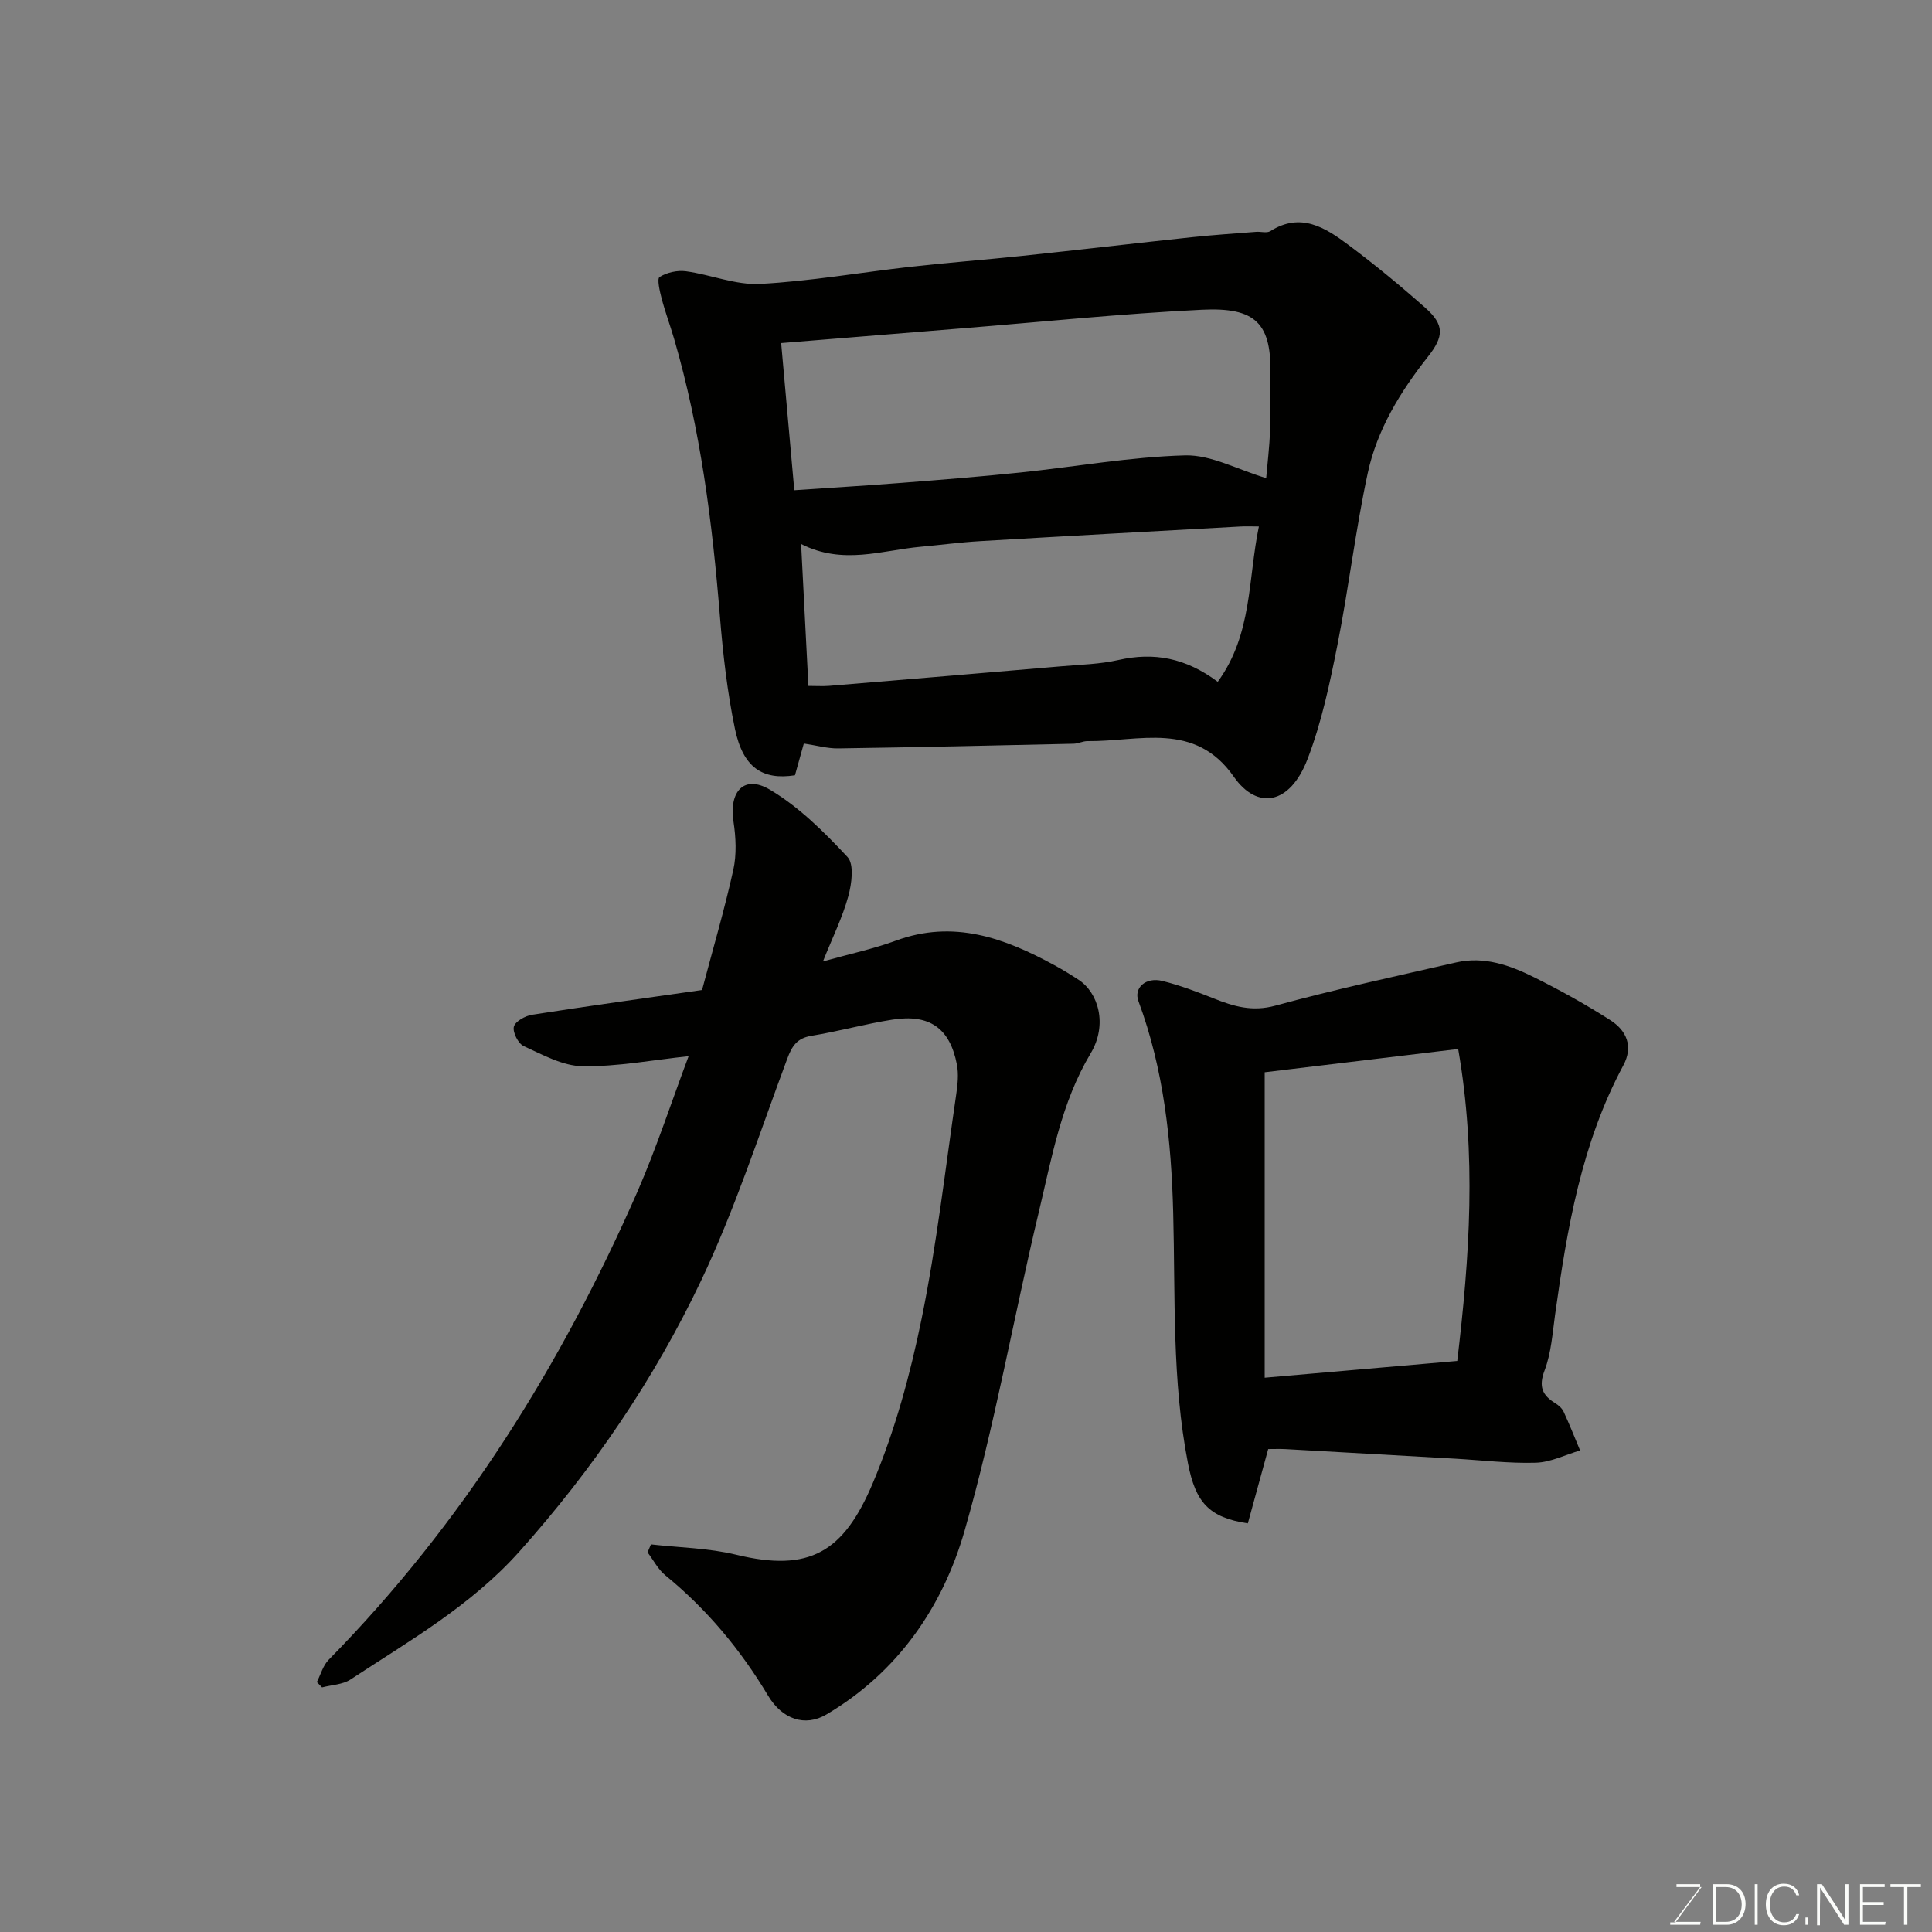 <svg enable-background="new 0 0 400 400" viewBox="0 0 400 400" xmlns="http://www.w3.org/2000/svg"><rect x="0" y="0" width="400" height="400" fill="#808080" stroke="none"/><path d="m142.57 218.67c-7.41.78-14.7 2.19-21.97 2.08-4.1-.06-8.27-2.39-12.19-4.18-1.13-.51-2.31-2.88-2.02-4.01.29-1.1 2.36-2.25 3.79-2.47 11.77-1.84 23.57-3.46 35.17-5.12 2.26-8.52 4.65-16.63 6.47-24.86.71-3.19.54-6.74.04-10.01-.96-6.25 2.21-9.75 7.5-6.63 6.04 3.57 11.27 8.78 16.11 13.97 1.4 1.5.87 5.53.16 8.12-1.18 4.33-3.22 8.43-5.25 13.5 5.65-1.59 10.49-2.61 15.08-4.3 11.94-4.41 22.48-.57 32.8 5.05 1.72.93 3.39 1.96 5.03 3.03 4.13 2.68 6.07 9.3 2.53 15.23-6.1 10.2-8.06 21.61-10.73 32.79-5.26 22-9.15 44.38-15.39 66.09-4.54 15.78-13.85 29.31-28.61 38.02-4.43 2.61-9.15.98-12.06-3.89-5.69-9.51-12.67-17.9-21.28-24.93-1.51-1.23-2.47-3.15-3.68-4.75.23-.55.46-1.1.7-1.65 5.9.67 11.94.75 17.66 2.14 15.22 3.69 22.24-.54 28.28-14.84 4.58-10.86 7.75-22.49 10.11-34.07 3.13-15.35 4.89-30.98 7.17-46.5.29-1.99.5-4.12.13-6.06-1.44-7.52-5.65-10.53-13.33-9.32-5.63.88-11.15 2.43-16.78 3.35-3.01.49-4.05 2.13-5.03 4.78-5.74 15.4-10.81 31.14-17.84 45.94-9.71 20.42-22.42 39.06-37.59 56.04-10.01 11.21-22.74 18.47-34.99 26.52-1.62 1.06-3.91 1.11-5.88 1.63-.36-.37-.72-.74-1.08-1.11.8-1.55 1.28-3.42 2.44-4.6 27.72-28.18 48.24-61.12 64.02-97.13 3.95-9.12 7.03-18.59 10.51-27.85z" fill="#010100"/><path d="m166.42 153.94c-.7 2.5-1.26 4.52-1.83 6.57-6.73 1.05-10.76-1.59-12.43-9.62-1.59-7.65-2.48-15.49-3.11-23.29-1.57-19.42-4.01-38.67-9.48-57.44-.82-2.81-1.85-5.55-2.59-8.38-.39-1.49-.99-4.07-.42-4.43 1.5-.94 3.67-1.43 5.45-1.19 5.15.7 10.29 2.88 15.33 2.62 10.44-.55 20.81-2.38 31.22-3.55 7.67-.86 15.37-1.44 23.04-2.25 11.73-1.24 23.45-2.62 35.18-3.87 4.42-.47 8.85-.76 13.28-1.11.99-.08 2.23.31 2.95-.15 6.28-3.97 11.36-.74 16.13 2.83 5.51 4.11 10.83 8.5 15.98 13.07 3.95 3.51 3.86 5.89.51 10.12-5.71 7.22-10.51 15.07-12.45 24.07-2.54 11.79-3.94 23.82-6.29 35.65-1.58 7.96-3.28 16.02-6.17 23.55-3.67 9.56-10.46 10.56-15.26 3.69-8.09-11.6-19.65-7.27-30.3-7.39-.96-.01-1.92.52-2.88.54-16.25.37-32.51.73-48.77.97-2.2.03-4.45-.62-7.09-1.01zm95.73-54.95c.26-3.06.68-6.47.81-9.89.15-3.65-.07-7.32.05-10.98.38-11.26-3.03-14.54-14.22-13.99-16.57.81-33.09 2.52-49.63 3.85-12.25.99-24.49 2-37.43 3.05.93 10.45 1.82 20.43 2.72 30.47 7.89-.54 15.07-.97 22.24-1.53 8.19-.64 16.38-1.29 24.54-2.14 11.39-1.18 22.75-3.24 34.16-3.55 5.38-.12 10.82 2.94 16.76 4.71zm-10.03 42.17c7.2-9.87 6.24-21.27 8.52-32.16-1.57 0-2.73-.06-3.88.01-17.96.99-35.92 1.97-53.87 3.03-4.1.24-8.18.79-12.27 1.16-8.05.73-16.09 3.83-24.76-.57.52 10.18 1.01 19.66 1.51 29.38 1.64 0 2.96.09 4.27-.01 16.06-1.33 32.12-2.68 48.18-4.06 3.92-.34 7.92-.43 11.73-1.29 7.35-1.67 13.94-.45 20.57 4.51z" fill="#010100"/><path d="m262.57 300.01c-1.45 5.27-2.84 10.36-4.22 15.39-8.1-1.22-10.82-4.38-12.39-12.41-3.35-17.18-2.6-34.54-3.06-51.88-.39-14.88-1.94-29.69-7.2-43.84-1.02-2.74 1.51-5.04 4.99-4.17 3.61.9 7.13 2.23 10.59 3.61 4.15 1.66 7.99 2.8 12.76 1.5 12.39-3.38 24.96-6.1 37.49-8.96 5.76-1.31 11.1.6 16.11 3.09 5.4 2.69 10.7 5.63 15.77 8.88 3.32 2.13 4.81 5.39 2.67 9.37-8.66 16.13-11.64 33.8-14.12 51.62-.54 3.88-.8 7.92-2.17 11.52-1.27 3.35-.49 5.13 2.22 6.8.69.42 1.4 1.06 1.73 1.77 1.22 2.63 2.28 5.33 3.4 8-3.04.89-6.06 2.44-9.13 2.54-5.58.17-11.19-.52-16.79-.84-11.7-.67-23.39-1.33-35.09-1.98-1.14-.06-2.29-.01-3.56-.01zm-.73-78.01v63.24c13.91-1.21 26.94-2.35 39.87-3.47 2.56-21.55 4.03-42.62.19-64.59-14.06 1.69-27.22 3.27-40.06 4.82z" fill="#010100"/><g fill="#fbfcfa"><path d="m346.9 398 5.4-7.3h-5.2v-.6h4.9v.6l-5.4 7.2h5.5l-.1.6h-6.2v-.5z"/><path d="m354.7 390.1h2.8c2.3 0 3.9 1.6 3.9 4.1s-1.6 4.3-3.9 4.3h-2.8zm.6 7.8h2c2.2 0 3.3-1.6 3.3-3.6 0-1.8-1-3.6-3.3-3.6h-2z"/><path d="m363.9 390.1v8.4h-.6v-8.4z"/><path d="m372.5 396.3c-.4 1.3-1.4 2.3-3.2 2.3-2.4 0-3.7-1.9-3.7-4.3 0-2.3 1.2-4.3 3.7-4.3 1.8 0 2.9 1 3.2 2.4h-.6c-.4-1.1-1.1-1.8-2.5-1.8-2.1 0-3 1.9-3 3.7s.9 3.7 3 3.7c1.4 0 2.1-.7 2.5-1.7z"/><path d="m373.8 398.5v-1.5h.6v1.5z"/><path d="m376.2 398.5v-8.4h1c1.3 2 4.4 6.6 4.9 7.6-.1-1.2-.1-2.4-.1-3.8v-3.8h.7v8.4h-.9c-1.2-1.9-4.4-6.8-5-7.7.1 1.1 0 2.3 0 3.9v3.9h-.6z"/><path d="m390 394.4h-4.3v3.5h4.7l-.1.6h-5.2v-8.4h5.1v.6h-4.5v3.1h4.3z"/><path d="m394.2 390.7h-2.8v-.6h6.3v.6h-2.8v7.8h-.7z"/></g></svg>